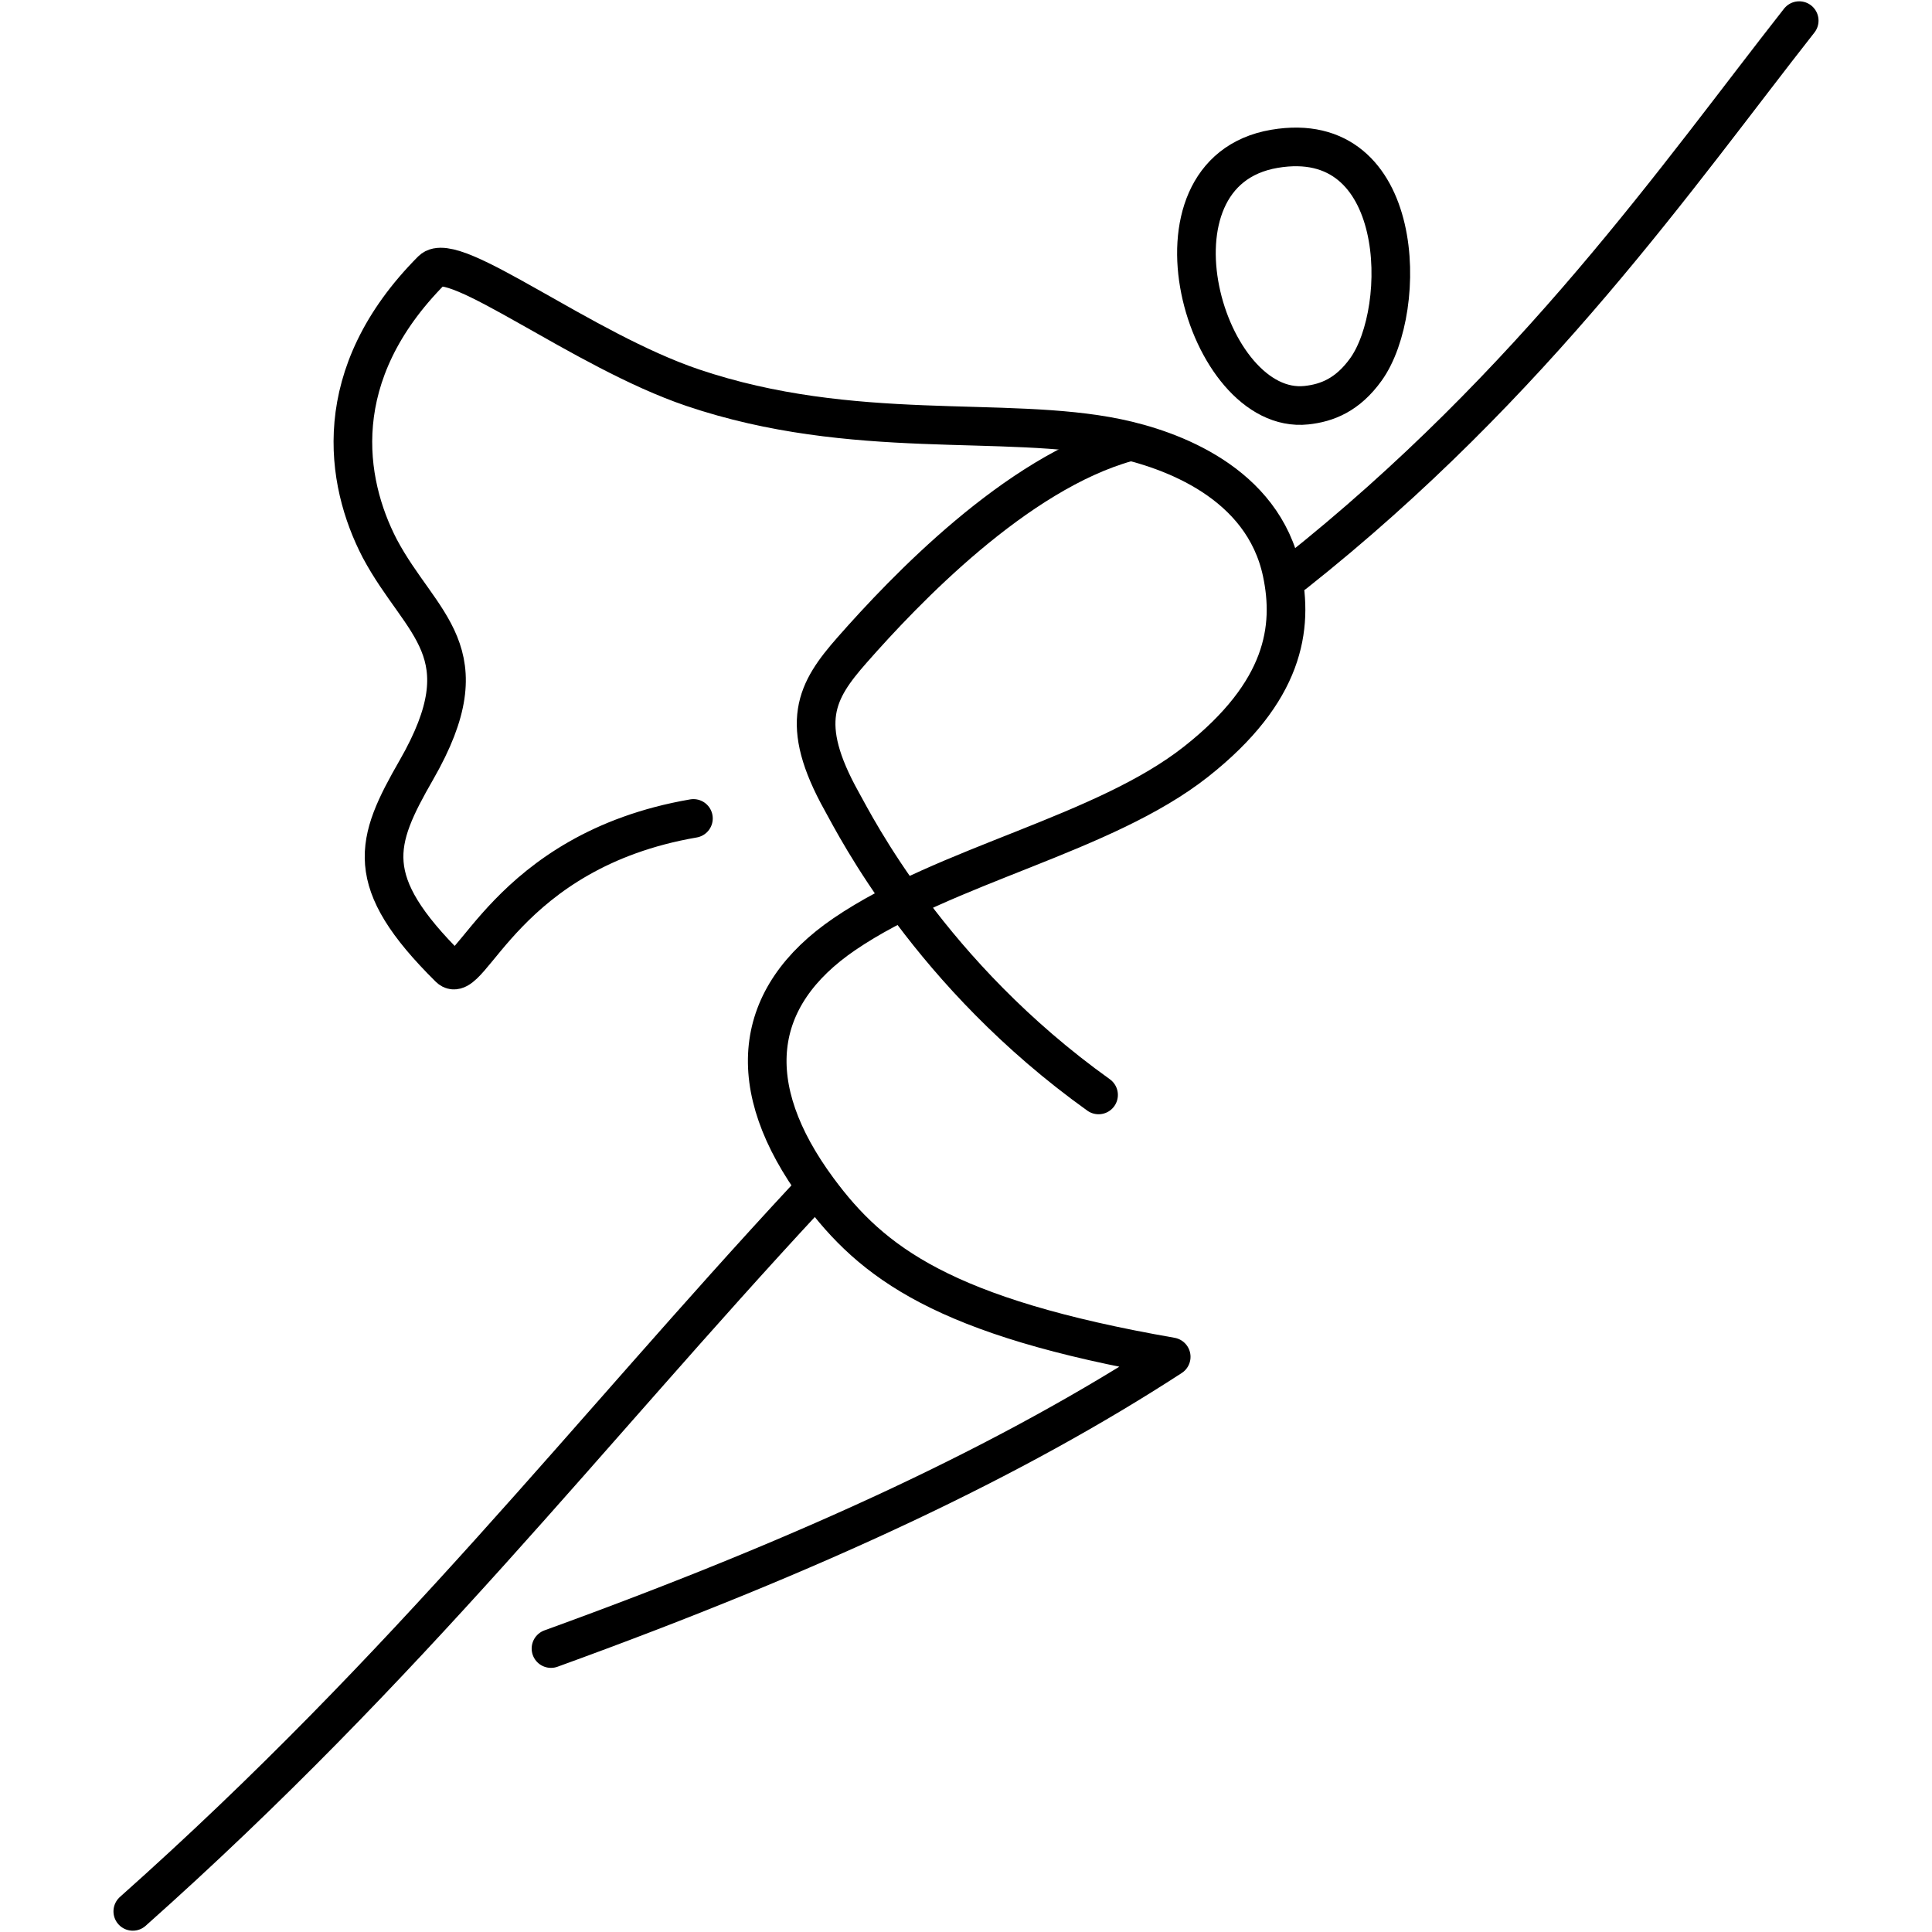 <?xml version="1.0" encoding="UTF-8" standalone="no"?>
<!-- Creator: CorelDRAW -->

<svg
   xml:space="preserve"
   width="1000px"
   height="1000px"
   version="1.1"
   style="shape-rendering:geometricPrecision; text-rendering:geometricPrecision; image-rendering:optimizeQuality; fill-rule:evenodd; clip-rule:evenodd"
   viewBox="0 0 1000 1000"
   id="svg245"
   sodipodi:docname="supersuit.svg"
   inkscape:version="1.2.1 (9c6d41e410, 2022-07-14)"
   inkscape:export-filename="..\48\supersuit48.png"
   inkscape:export-xdpi="4.6079998"
   inkscape:export-ydpi="4.6079998"
   xmlns:inkscape="http://www.inkscape.org/namespaces/inkscape"
   xmlns:sodipodi="http://sodipodi.sourceforge.net/DTD/sodipodi-0.dtd"
   xmlns="http://www.w3.org/2000/svg"
   xmlns:svg="http://www.w3.org/2000/svg"><sodipodi:namedview
   id="namedview247"
   pagecolor="#ffffff"
   bordercolor="#666666"
   borderopacity="1.0"
   inkscape:showpageshadow="2"
   inkscape:pageopacity="0.0"
   inkscape:pagecheckerboard="0"
   inkscape:deskcolor="#d1d1d1"
   showgrid="false"
   inkscape:zoom="0.31723122"
   inkscape:cx="61.46936"
   inkscape:cy="463.3844"
   inkscape:window-width="1538"
   inkscape:window-height="877"
   inkscape:window-x="1974"
   inkscape:window-y="-8"
   inkscape:window-maximized="1"
   inkscape:current-layer="Layer_x0020_1" />
 <defs
   id="defs239">
  <style
   type="text/css"
   id="style237">
   <![CDATA[
    .str0 {stroke:#373435;stroke-width:2.36;stroke-miterlimit:22.926}
    .fil0 {fill:none}
   ]]>
  </style>
 </defs>
 <g
   id="Layer_x0020_1"
   inkscape:label="Layer 1">
  
 <g
   id="supersuit"
   style="clip-rule:evenodd;opacity:1;fill:none;fill-opacity:1;fill-rule:evenodd;stroke:#000000;stroke-opacity:1;image-rendering:optimizeQuality;shape-rendering:geometricPrecision;text-rendering:geometricPrecision"
   transform="translate(0.309,0.309)"><path
     style="fill:none;fill-opacity:1;stroke:#000000;stroke-width:20;stroke-linecap:round;stroke-linejoin:round;stroke-dasharray:none;stroke-opacity:1"
     d="m 358.609,423.311 c -97.591,16.804 -115.451,88.19 -126.368,77.389 -45.501,-45.016 -38.478,-65.137 -17.03,-102.492 35.353,-61.573 2.495,-74.406 -18.949,-114.601 -17.99,-34.673 -26.944,-89.966 26.923,-144.107 11.239,-11.296 77.703,41.452 134.981,60.834 83.206,28.155 161.583,14.098 219.61,26.113 27.86,5.769 75.636,22.947 85.454,69.587 6.042,28.703 1.345,61.698 -44.346,97.805 -47.876,37.833 -129.318,53.416 -182.057,89.313 -47.779,32.521 -53.333,78.713 -13.697,132.333 27.931,37.786 64.941,65.961 182.773,86.494 -81.095,52.671 -182.336,100.702 -321.027,151.001"
     id="path2517"
     sodipodi:nodetypes="csscssssssscc" /><path
     style="fill:none;fill-opacity:1;stroke:#000000;stroke-width:20;stroke-linecap:round;stroke-linejoin:round;stroke-dasharray:none;stroke-opacity:1"
     d="M 669.71,296.497 C 793.968,198.029 868.843,89.405 930.96,10.367"
     id="path6245"
     sodipodi:nodetypes="cc" /><path
     style="opacity:1;fill:none;fill-opacity:1;stroke:#000000;stroke-width:20;stroke-linecap:round;stroke-linejoin:round;stroke-dasharray:none;stroke-opacity:1"
     d="M 675.931,209.414 C 623.347,215.073 587.417,88.95 659.343,76.716 c 68.329,-11.622 69.678,83.061 47.358,114.18 -9.496,13.24 -20.157,17.376 -30.771,18.518 z"
     id="path6247"
     sodipodi:nodetypes="ssss" /><path
     style="fill:none;fill-opacity:1;stroke:#000000;stroke-width:20;stroke-linecap:round;stroke-linejoin:round;stroke-dasharray:none;stroke-opacity:1"
     d="M 416.755,619.949 C 302.859,742.601 211.742,861.458 68.422,989.015"
     id="path6249"
     sodipodi:nodetypes="cc" /><path
     style="fill:none;fill-opacity:1;stroke:#000000;stroke-width:20;stroke-linecap:round;stroke-linejoin:round;stroke-dasharray:none;stroke-opacity:1"
     d="m 583.33,228.567 c -57.763,16.055 -115.566,76.853 -142.585,107.555 -18.635,21.175 -28.049,37.736 -5.265,78.539 7.06,12.643 45.555,89.319 132.827,151.766"
     id="path6251"
     sodipodi:nodetypes="cssc" /></g></g>
</svg>
